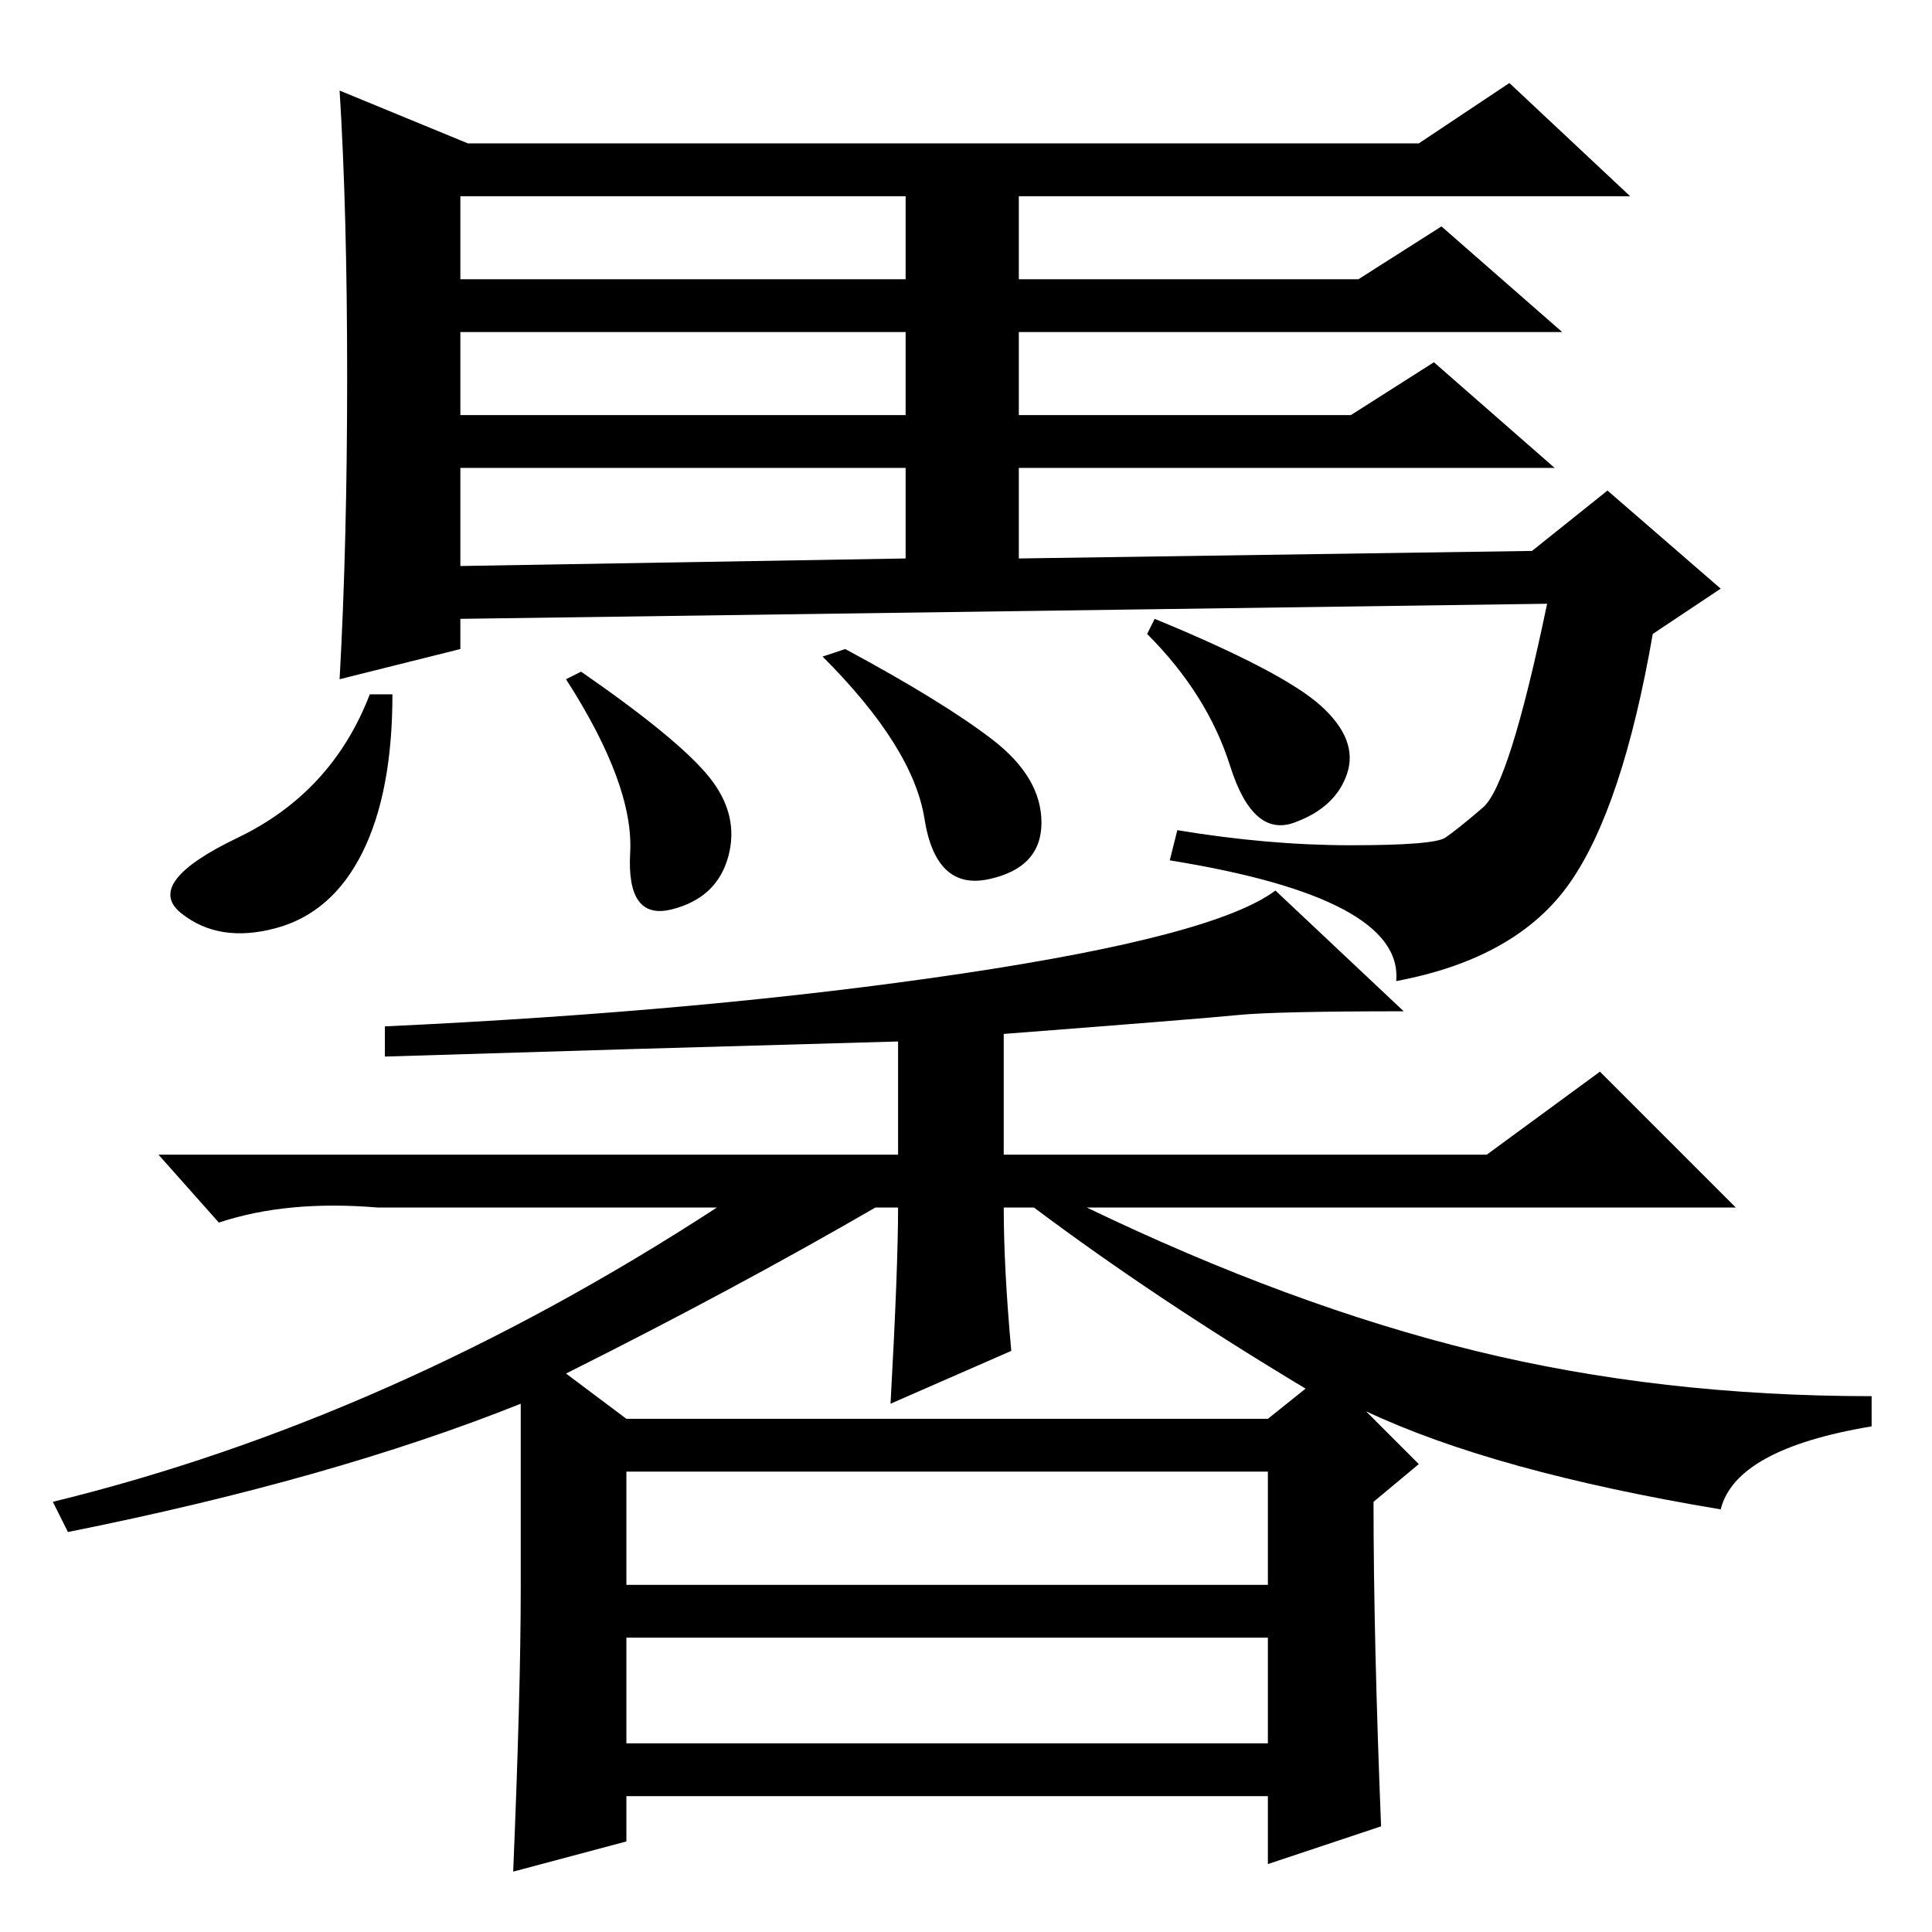 <?xml version="1.0" standalone="no"?>
<!DOCTYPE svg PUBLIC "-//W3C//DTD SVG 1.1//EN" "http://www.w3.org/Graphics/SVG/1.1/DTD/svg11.dtd" >
<svg xmlns="http://www.w3.org/2000/svg" xmlns:xlink="http://www.w3.org/1999/xlink" version="1.1" viewBox="0 -36 256 256">
  <g transform="matrix(1 0 0 -1 0 220)">
   <path fill="currentColor"
d="M46 206q0 22 -1 38l17 -7h126l12 8l16 -15h-81v-11h45l11 7l16 -14h-72v-11h44l11 7l16 -14h-71v-12l68 1l10 8l15 -13l-9 -6q-4 -23 -11 -33t-23 -13q1 11 -30 16l1 4q12 -2 23 -2t12.5 1t5 4t8.5 27l-144 -2v-4l-16 -4q1 18 1 40zM52 164q0 -13 -4 -21t-11.5 -10
t-12.5 2t7.5 10t17.5 19h3zM77 167q13 -9 17 -14t2.5 -10.5t-7.5 -7t-5.5 7.5t-8.5 23zM112 170q13 -7 19.5 -12t6.5 -11t-7 -7.5t-8.5 8t-13.5 21.5zM61 219h59v11h-59v-11zM61 201h59v11h-59v-11zM61 181l59 1v12h-59v-13zM153 174q17 -7 22 -11.5t3.5 -9t-7 -6.5
t-8.5 7.5t-11 17.5zM83 25h85v14h-85v-14zM183 14l-15 -5v9h-85v-6l-15 -4q1 24 1 37.5v24.5q-25 -10 -60 -17l-2 4q45 11 88 39h-45q-12 1 -21 -2l-8 9h98v15q-36 -1 -68 -2v4q43 2 76.5 7t41.5 11l17 -16q-17 0 -22 -0.5t-31 -2.5v-16h64l15 11l18 -18h-86
q27 -13 51.5 -19t52.5 -6v-4q-18 -3 -20 -11q-30 5 -47 13l7 -7l-6 -5q0 -18 1 -43zM134 77l-16 -7q1 18 1 26h-3q-19 -11 -41 -22l8 -6h85l5 4q-20 12 -36 24h-4q0 -8 1 -19zM83 46h85v15h-85v-15z" />
  </g>

</svg>
